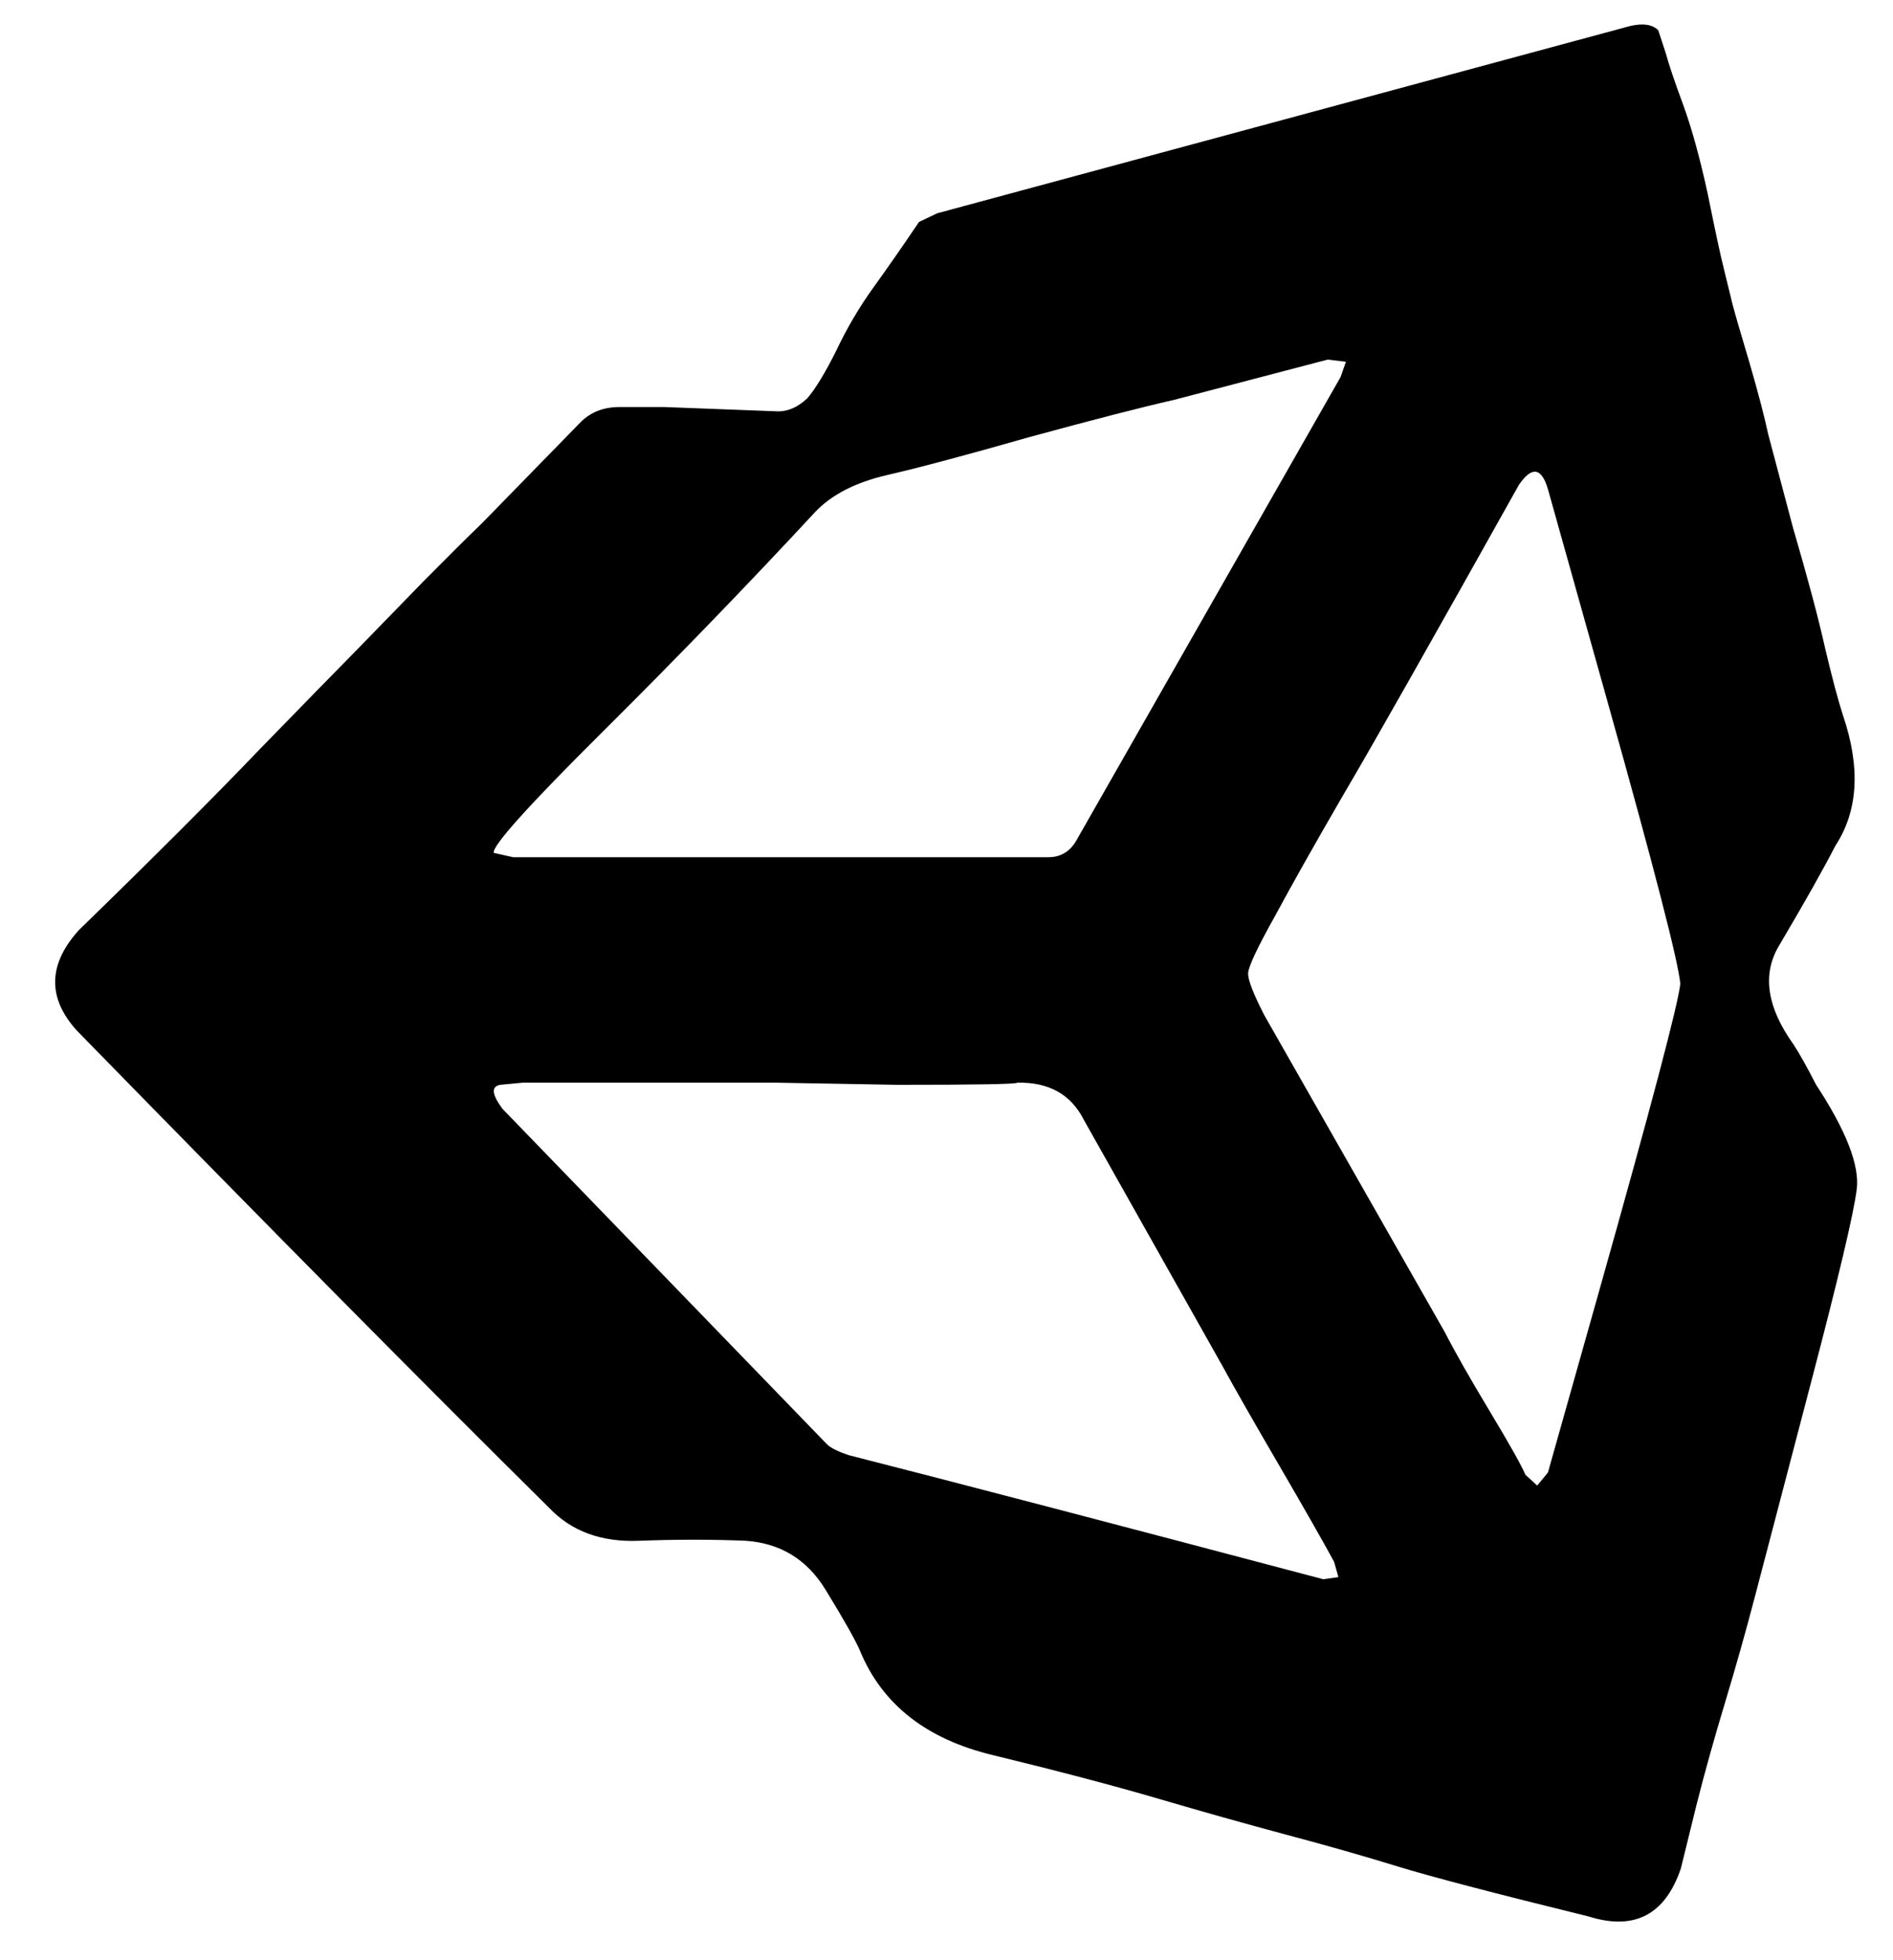 <svg xmlns="http://www.w3.org/2000/svg" version="1.1" viewBox="0 0 28 29"><path d="M9.16,6.022 L9.827,6.022 L11.512,6.086 C11.66,6.086 11.803,6.022 11.941,5.893 C12.068,5.743 12.211,5.507 12.371,5.184 C12.529,4.852 12.709,4.546 12.91,4.266 C13.111,3.987 13.34,3.66 13.594,3.283 L13.864,3.155 L24.115,0.384 C24.306,0.341 24.443,0.362 24.528,0.448 L24.639,0.787 C24.682,0.947 24.767,1.2 24.894,1.544 C25.02,1.888 25.142,2.328 25.259,2.865 C25.365,3.391 25.444,3.761 25.498,3.976 C25.55,4.192 25.593,4.363 25.624,4.492 C25.657,4.62 25.74,4.91 25.876,5.362 C26.01,5.824 26.102,6.178 26.154,6.425 L26.522,7.811 C26.739,8.554 26.897,9.146 26.995,9.586 C27.099,10.026 27.187,10.358 27.26,10.583 C27.522,11.354 27.485,11.996 27.149,12.51 C26.979,12.842 26.699,13.34 26.307,14.003 C26.063,14.422 26.137,14.906 26.529,15.453 C26.614,15.582 26.725,15.781 26.863,16.049 C27.305,16.723 27.506,17.237 27.464,17.591 C27.421,17.944 27.193,18.907 26.781,20.477 C26.37,22.049 26.095,23.096 25.958,23.619 C25.821,24.143 25.672,24.669 25.514,25.194 C25.355,25.72 25.217,26.215 25.1,26.676 C24.984,27.149 24.904,27.471 24.862,27.643 C24.629,28.33 24.173,28.566 23.495,28.352 C22.096,28.008 21.154,27.761 20.667,27.611 C20.179,27.46 19.633,27.305 19.029,27.144 C18.425,26.982 17.795,26.805 17.138,26.612 C16.481,26.419 15.665,26.204 14.691,25.967 C13.705,25.732 13.048,25.216 12.72,24.421 C12.656,24.27 12.487,23.97 12.211,23.519 C11.935,23.068 11.538,22.827 11.019,22.794 C10.521,22.774 9.997,22.774 9.446,22.795 C8.895,22.816 8.455,22.655 8.127,22.312 C6.315,20.519 3.984,18.163 1.134,15.244 C0.699,14.761 0.71,14.267 1.165,13.762 C2.268,12.689 3.152,11.805 3.82,11.107 C4.498,10.41 4.985,9.911 5.281,9.611 L6.267,8.597 C6.638,8.222 6.924,7.938 7.125,7.745 L8.587,6.247 C8.736,6.098 8.926,6.022 9.16,6.022 L9.16,6.022 Z M15.506,12.682 C15.696,12.682 15.839,12.592 15.935,12.409 L19.829,5.578 L19.908,5.352 L19.638,5.32 L17.365,5.916 C16.888,6.024 16.179,6.207 15.235,6.464 C14.293,6.733 13.588,6.921 13.122,7.028 C12.655,7.136 12.301,7.318 12.057,7.575 C11.061,8.65 10.012,9.734 8.91,10.83 C7.808,11.925 7.273,12.522 7.304,12.618 L7.591,12.682 L15.506,12.682 L15.506,12.682 Z M7.734,16.017 L7.4,16.049 C7.262,16.072 7.273,16.189 7.432,16.404 C10.579,19.658 12.179,21.312 12.231,21.366 C12.285,21.42 12.391,21.473 12.55,21.527 C14.107,21.924 16.449,22.537 19.574,23.364 L19.797,23.332 L19.733,23.106 C19.564,22.794 19.288,22.311 18.907,21.656 C18.525,21.001 18.25,20.518 18.08,20.206 L16.03,16.565 C15.839,16.189 15.511,16.007 15.045,16.017 C15.045,16.039 14.452,16.049 13.265,16.049 L11.469,16.017 L7.734,16.017 L7.734,16.017 Z M24.854,14.552 C24.822,14.218 24.467,12.84 23.788,10.419 L22.896,7.237 C22.801,6.915 22.658,6.894 22.467,7.173 C21.163,9.504 20.3,11.029 19.876,11.748 C19.452,12.479 19.113,13.08 18.859,13.552 C18.594,14.026 18.461,14.309 18.461,14.406 C18.461,14.503 18.541,14.707 18.7,15.018 L21.37,19.707 C21.518,19.997 21.741,20.389 22.038,20.883 C22.334,21.376 22.509,21.688 22.562,21.817 L22.737,21.978 L22.896,21.785 L23.647,19.122 C24.424,16.367 24.826,14.843 24.854,14.552 L24.854,14.552 Z"/></svg>